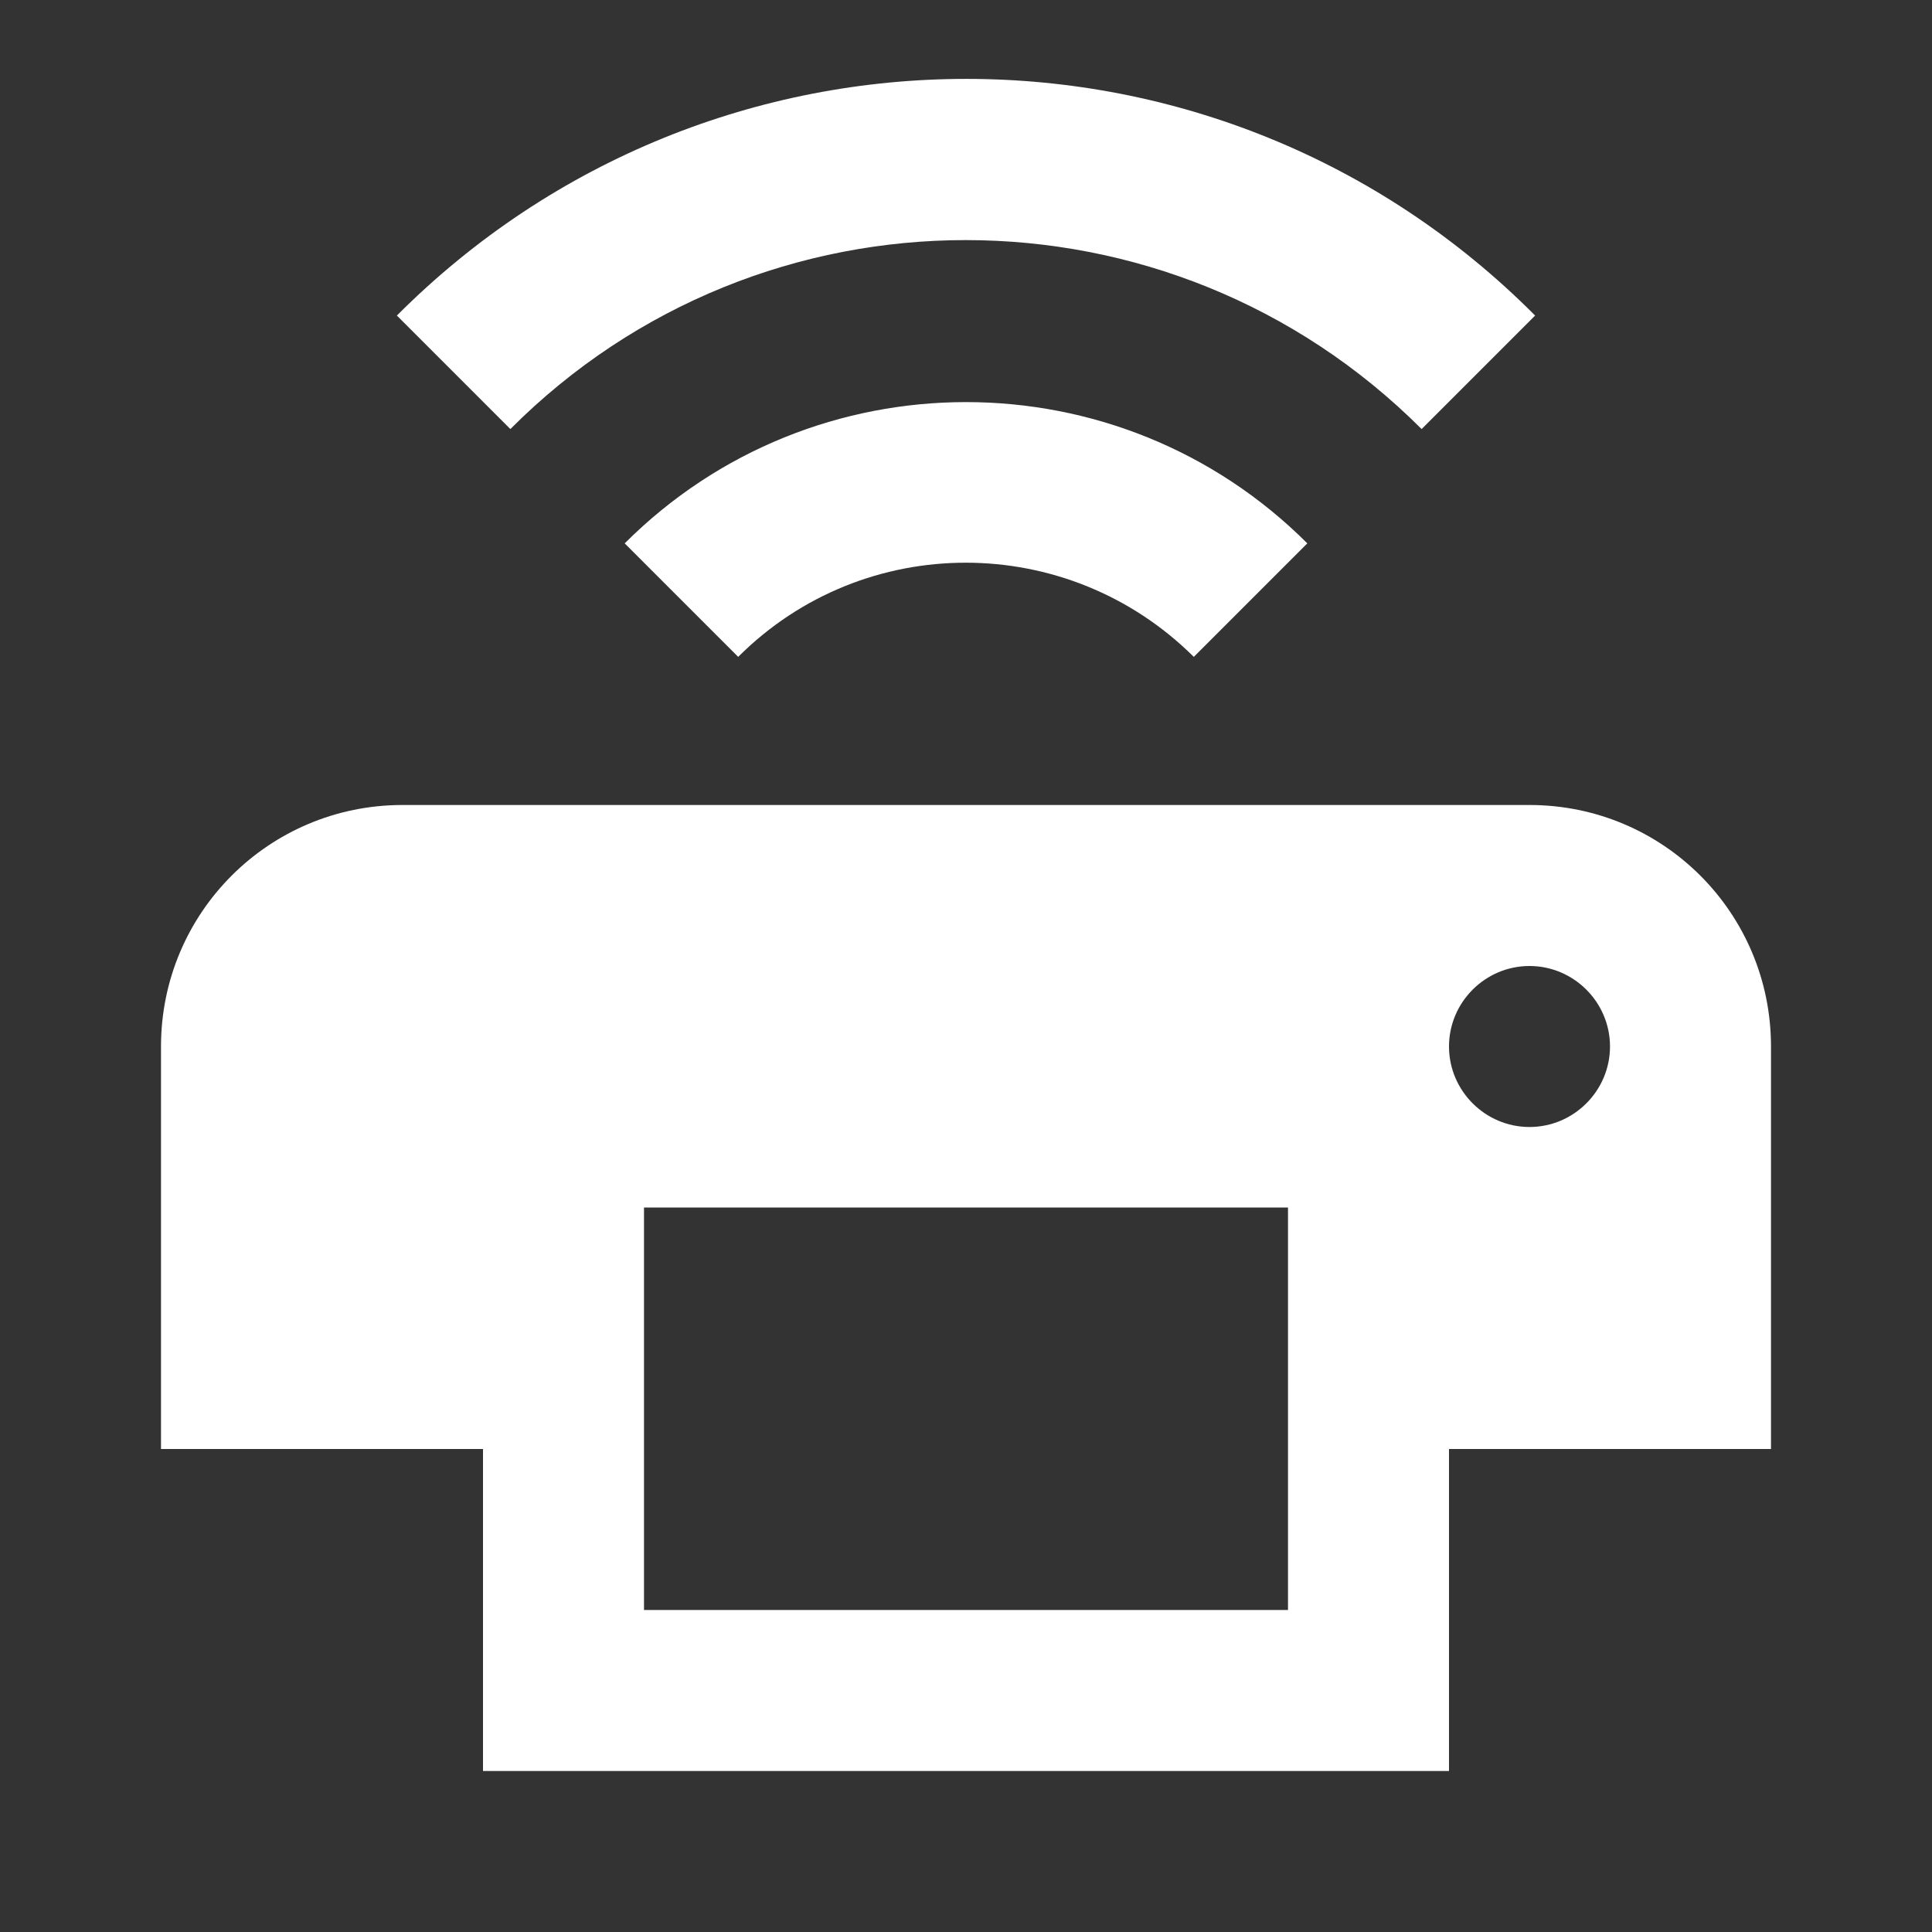 <?xml version="1.0" encoding="UTF-8"?><!DOCTYPE svg PUBLIC "-//W3C//DTD SVG 1.1//EN" "http://www.w3.org/Graphics/SVG/1.1/DTD/svg11.dtd"><svg xmlns="http://www.w3.org/2000/svg" xmlns:xlink="http://www.w3.org/1999/xlink" version="1.1" width="512" height="512" viewBox="0 0 512 512"><rect x="0" y="0" width="512" height="512" fill="#333333" stroke="none"/>    <path fill="#ffffff" transform="scale(1, -1) translate(0, -448)" glyph-name="printer-wireless" unicode="&#xFA0A;" horiz-adv-x="512" d=" M105.173 364.373L135.253 334.293C201.813 401.067 309.973 401.067 376.747 334.293L406.827 364.373C323.627 448 188.587 448 105.173 364.373M165.547 304L195.627 273.92C228.907 307.2 282.88 307.2 316.373 273.92L346.453 304C296.533 353.92 215.467 353.92 165.547 304M405.333 149.333C393.6 149.333 384 158.933 384 170.667S393.6 192 405.333 192S426.667 182.4 426.667 170.667S417.067 149.333 405.333 149.333M341.333 21.333H170.667V128H341.333V21.333M405.333 234.667H106.667C71.253 234.667 42.667 206.08 42.667 170.667V64H128V-21.333H384V64H469.333V170.667C469.333 206.08 440.747 234.667 405.333 234.667z" /></svg>